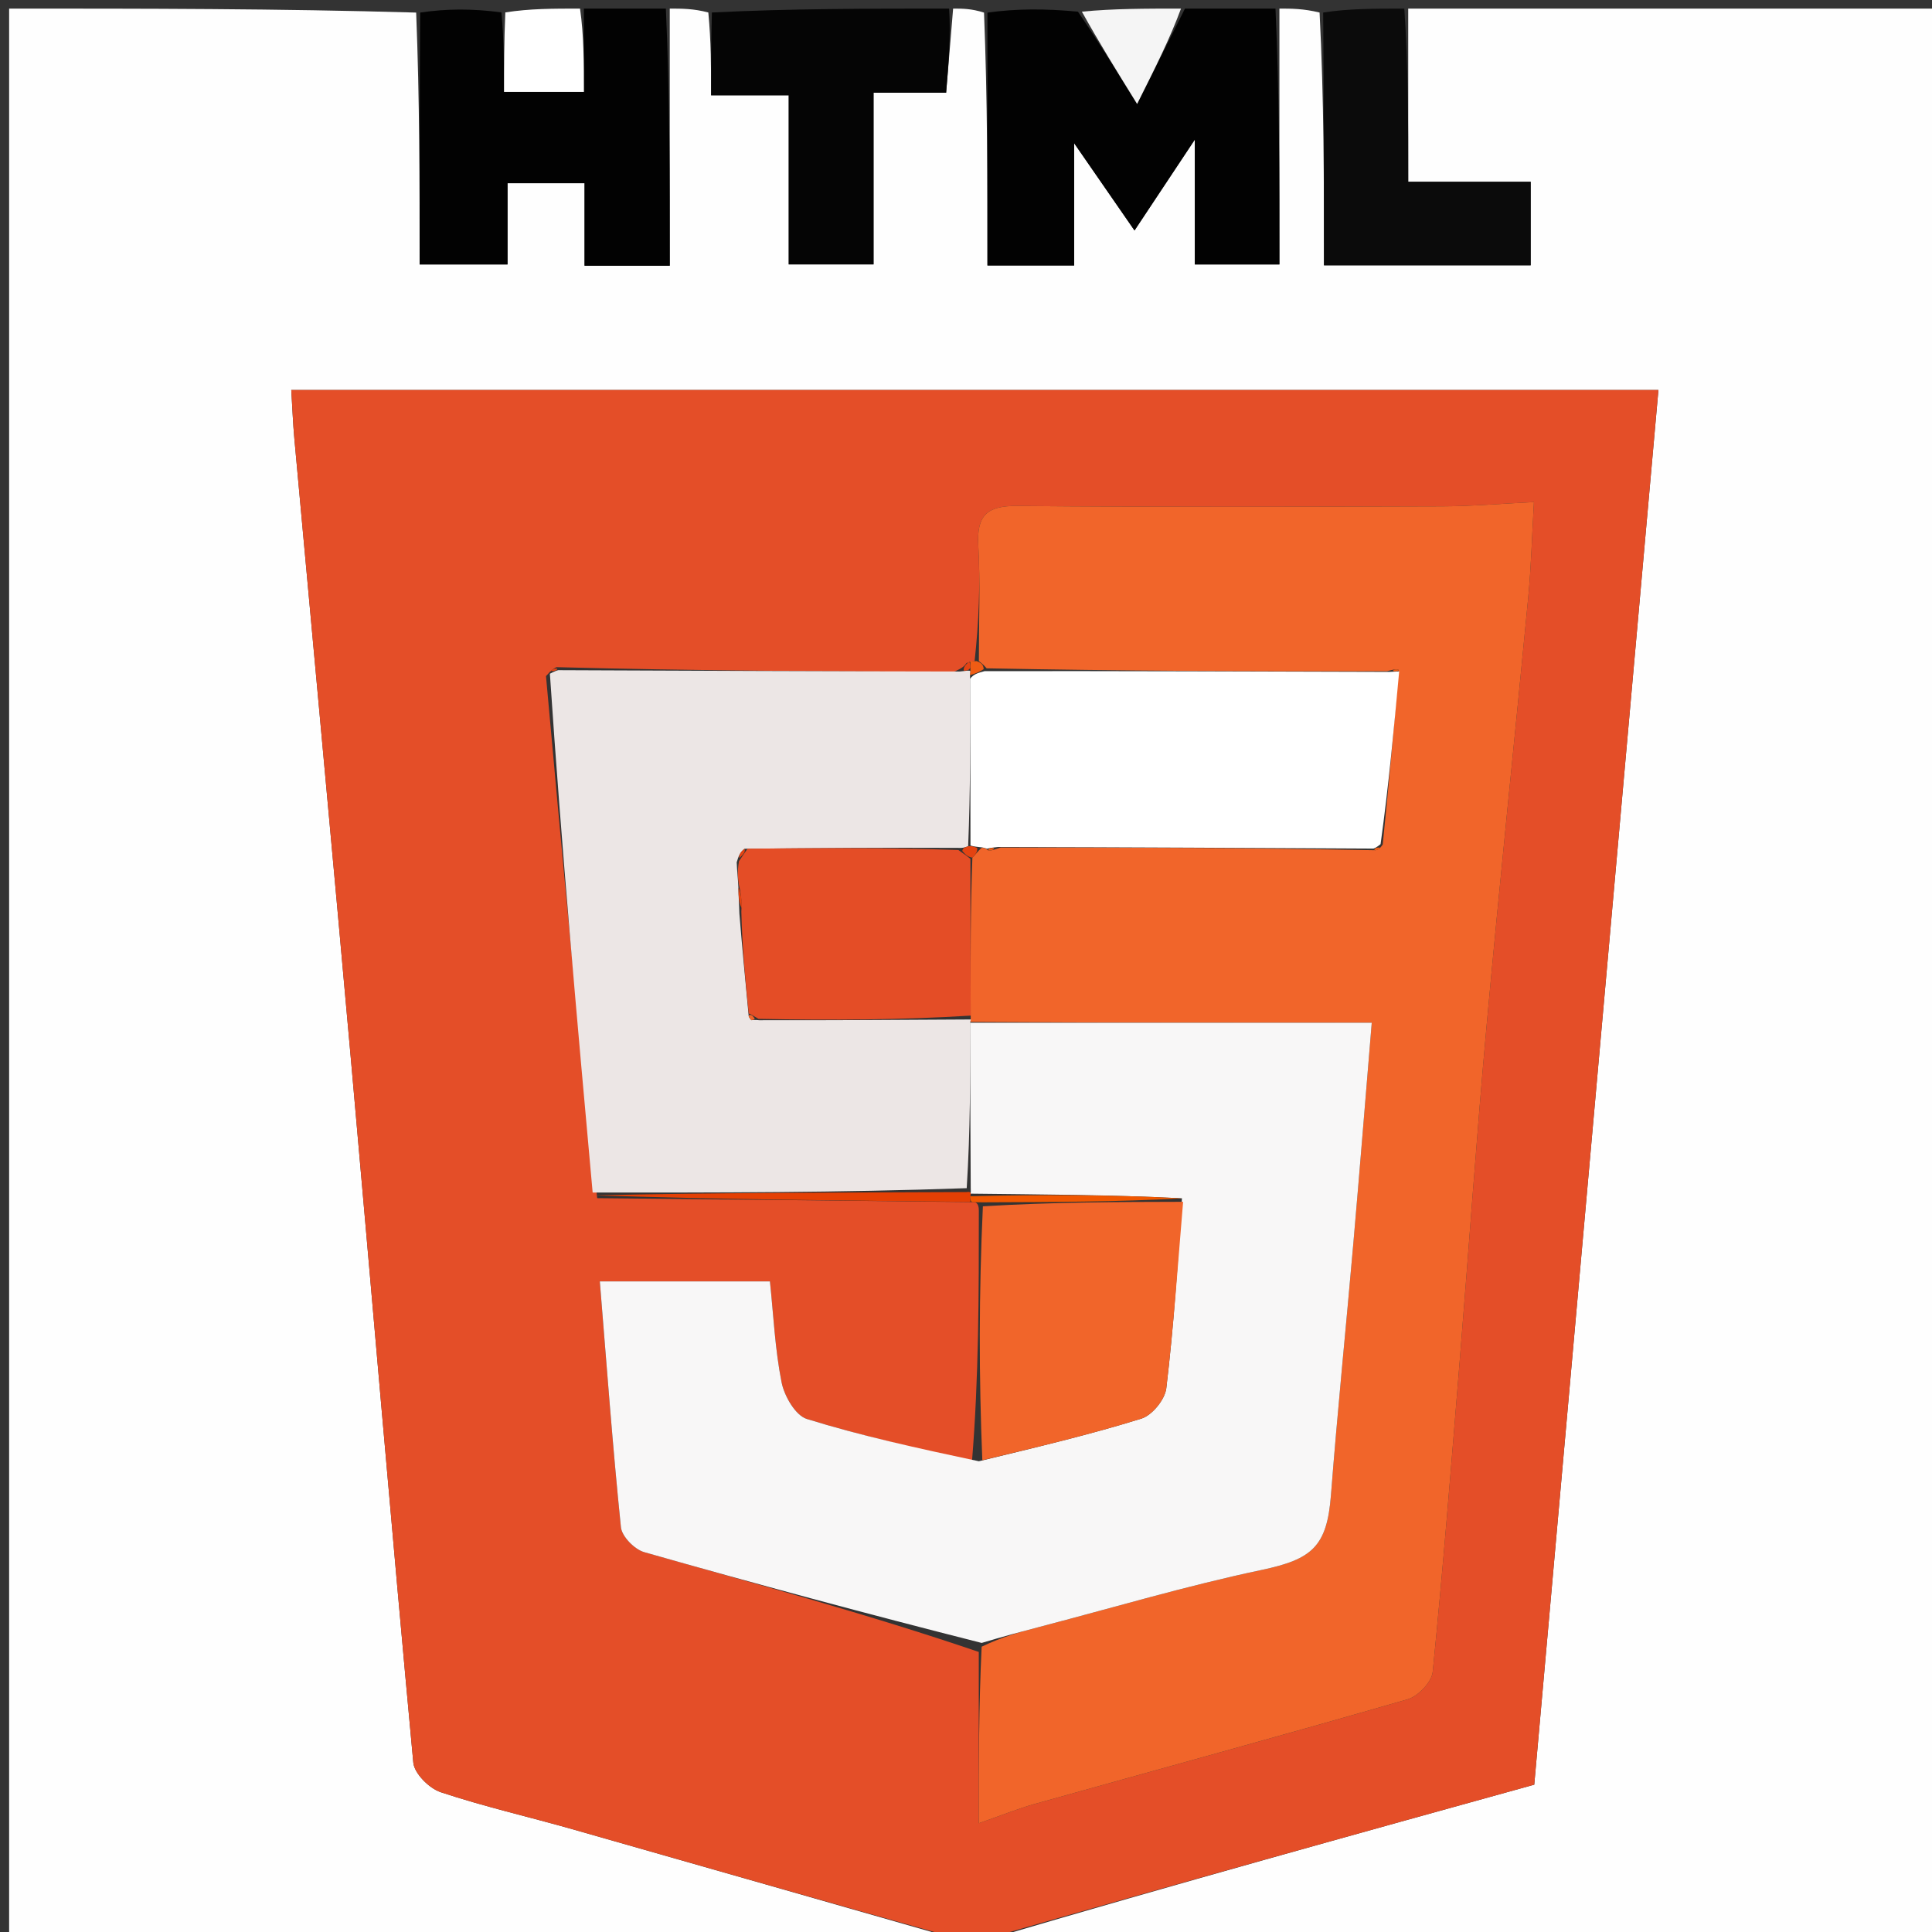 <svg version="1.1" id="Layer_1" xmlns="http://www.w3.org/2000/svg" xmlns:xlink="http://www.w3.org/1999/xlink" x="0px" y="0px"
	 width="100%" viewBox="0 0 225 225" enable-background="new 0 0 225 225" xml:space="preserve">
<rect x="0" y="0" width="225" height="225" fill="#333333" stroke="none"/>
<path fill="#FEFEFE" opacity="1" stroke="none" 
	d="
M112,226 
	C75.042,226 38.084,226 1.063,226 
	C1.063,151 1.063,76 1.063,1 
	C16.765,1 32.414,1 48.466,1.465 
	C48.869,11.637 48.869,21.344 48.869,30.8 
	C52.615,30.8 55.682,30.8 59.107,30.8 
	C59.107,27.394 59.107,24.324 59.107,21.333 
	C62.239,21.333 64.979,21.333 68.076,21.333 
	C68.076,24.654 68.076,27.734 68.076,30.942 
	C71.513,30.942 74.577,30.942 78,30.942 
	C78,20.83 78,10.915 78,1 
	C79.389,1 80.778,1 82.491,1.455 
	C82.815,4.845 82.815,7.781 82.815,11.102 
	C86.03,11.102 88.786,11.102 91.854,11.102 
	C91.854,17.948 91.854,24.391 91.854,30.792 
	C95.23,30.792 98.281,30.792 101.732,30.792 
	C101.732,24.047 101.732,17.655 101.732,10.8 
	C104.863,10.8 107.591,10.8 110.186,10.8 
	C110.484,7.208 110.742,4.104 111,1 
	C112.067,1 113.133,1 114.599,1.469 
	C114.998,11.56 114.998,21.182 114.998,30.92 
	C118.511,30.92 121.578,30.92 125.097,30.92 
	C125.097,26.349 125.097,21.98 125.097,16.682 
	C127.771,20.547 129.855,23.561 132.125,26.841 
	C134.442,23.351 136.407,20.391 139.146,16.264 
	C139.146,22.071 139.146,26.575 139.146,30.799 
	C142.785,30.799 145.866,30.799 149,30.799 
	C149,20.637 149,10.818 149,1 
	C150.389,1 151.778,1 153.679,1.46 
	C154.19,11.514 154.19,21.107 154.19,30.899 
	C162.508,30.899 170.38,30.899 178.264,30.899 
	C178.264,27.582 178.264,24.55 178.264,21.166 
	C173.457,21.166 169.026,21.166 164,21.166 
	C164,14.209 164,7.604 164,1 
	C184.644,1 205.288,1 225.966,1 
	C225.966,75.895 225.966,150.789 225.966,226 
	C189.313,226 152.625,226 115.674,225.687 
	C136.606,219.501 157.801,213.627 178.678,207.842 
	C183.541,153.222 188.332,99.415 193.14,45.42 
	C139.78,45.42 87.035,45.42 33.922,45.42 
	C34.052,47.508 34.119,49.31 34.282,51.103 
	C36.483,75.301 38.743,99.494 40.896,123.697 
	C43.315,150.887 45.602,178.089 48.133,205.269 
	C48.251,206.542 49.983,208.272 51.321,208.717 
	C56.353,210.392 61.547,211.575 66.656,213.028 
	C81.777,217.33 96.886,221.673 112,226 
z"/>
<path fill="#E44E28" opacity="1" stroke="none" 
	d="
M112.375,226 
	C96.886,221.673 81.777,217.33 66.656,213.028 
	C61.547,211.575 56.353,210.392 51.321,208.717 
	C49.983,208.272 48.251,206.542 48.133,205.269 
	C45.602,178.089 43.315,150.887 40.896,123.697 
	C38.743,99.494 36.483,75.301 34.282,51.103 
	C34.119,49.31 34.052,47.508 33.922,45.42 
	C87.035,45.42 139.78,45.42 193.14,45.42 
	C188.332,99.415 183.541,153.222 178.678,207.842 
	C157.801,213.627 136.606,219.501 115.206,225.687 
	C114.25,226 113.5,226 112.375,226 
M112.551,77.229 
	C112.363,77.502 112.175,77.775 111.068,78.245 
	C95.717,78.18 80.365,78.114 64.813,77.697 
	C64.528,77.84 64.244,77.984 63.586,78.74 
	C65.397,98.788 67.209,118.835 69.549,139.538 
	C84.034,139.684 98.519,139.83 113.503,140.002 
	C113.503,140.002 114.002,140.032 113.994,140.965 
	C113.997,150.65 113.999,160.335 113.192,170.258 
	C106.768,168.641 100.285,167.214 93.968,165.255 
	C92.637,164.842 91.34,162.589 91.022,160.987 
	C90.256,157.133 90.08,153.163 89.666,149.231 
	C82.947,149.231 76.564,149.231 69.855,149.231 
	C70.658,159.027 71.349,168.46 72.314,177.866 
	C72.424,178.941 73.898,180.441 75.019,180.761 
	C87.979,184.454 100.994,187.958 113.989,192.385 
	C113.989,198.793 113.989,205.201 113.989,212.336 
	C116.817,211.352 118.616,210.615 120.476,210.095 
	C134.968,206.038 149.487,202.076 163.944,197.896 
	C165.157,197.545 166.735,195.888 166.853,194.709 
	C168.054,182.693 169.009,170.651 169.988,158.613 
	C171.048,145.58 171.941,132.533 173.123,119.512 
	C174.632,102.883 176.384,86.276 177.97,69.654 
	C178.324,65.947 178.424,62.217 178.642,58.471 
	C174.819,58.657 171.381,58.958 167.942,58.969 
	C151.447,59.019 134.952,59.078 118.458,58.923 
	C114.941,58.89 113.741,60.016 113.932,63.496 
	C114.179,67.981 113.996,72.49 113.501,76.999 
	C113.501,76.999 113.003,77.006 112.551,77.229 
z"/>
<path fill="#020202" opacity="1" stroke="none" 
	d="
M148.542,1 
	C149,10.818 149,20.637 149,30.799 
	C145.866,30.799 142.785,30.799 139.146,30.799 
	C139.146,26.575 139.146,22.071 139.146,16.264 
	C136.407,20.391 134.442,23.351 132.125,26.841 
	C129.855,23.561 127.771,20.547 125.097,16.682 
	C125.097,21.98 125.097,26.349 125.097,30.92 
	C121.578,30.92 118.511,30.92 114.998,30.92 
	C114.998,21.182 114.998,11.56 114.999,1.469 
	C118.361,1 121.723,1 125.537,1.358 
	C127.99,4.944 129.99,8.171 132.428,12.106 
	C134.578,7.82 136.289,4.41 138,1 
	C141.361,1 144.723,1 148.542,1 
z"/>
<path fill="#020202" opacity="1" stroke="none" 
	d="
M77.546,1 
	C78,10.915 78,20.83 78,30.942 
	C74.577,30.942 71.513,30.942 68.076,30.942 
	C68.076,27.734 68.076,24.654 68.076,21.333 
	C64.979,21.333 62.239,21.333 59.107,21.333 
	C59.107,24.324 59.107,27.394 59.107,30.8 
	C55.682,30.8 52.615,30.8 48.869,30.8 
	C48.869,21.344 48.869,11.637 48.934,1.465 
	C52.031,1 55.061,1 58.397,1.444 
	C58.701,4.818 58.701,7.748 58.701,10.706 
	C62.036,10.706 64.929,10.706 68,10.706 
	C68,7.278 68,4.139 68,1 
	C71.031,1 74.061,1 77.546,1 
z"/>
<path fill="#050505" opacity="1" stroke="none" 
	d="
M110.531,1 
	C110.742,4.104 110.484,7.208 110.186,10.8 
	C107.591,10.8 104.863,10.8 101.732,10.8 
	C101.732,17.655 101.732,24.047 101.732,30.792 
	C98.281,30.792 95.23,30.792 91.854,30.792 
	C91.854,24.391 91.854,17.948 91.854,11.102 
	C88.786,11.102 86.03,11.102 82.815,11.102 
	C82.815,7.781 82.815,4.845 82.907,1.455 
	C92.021,1 101.042,1 110.531,1 
z"/>
<path fill="#0B0B0B" opacity="1" stroke="none" 
	d="
M163.546,1 
	C164,7.604 164,14.209 164,21.166 
	C169.026,21.166 173.457,21.166 178.264,21.166 
	C178.264,24.55 178.264,27.582 178.264,30.899 
	C170.38,30.899 162.508,30.899 154.19,30.899 
	C154.19,21.107 154.19,11.514 154.095,1.46 
	C157.031,1 160.061,1 163.546,1 
z"/>
<path fill="#FFFFFF" opacity="1" stroke="none" 
	d="
M67.55,1 
	C68,4.139 68,7.278 68,10.706 
	C64.929,10.706 62.036,10.706 58.701,10.706 
	C58.701,7.748 58.701,4.818 58.851,1.444 
	C61.7,1 64.4,1 67.55,1 
z"/>
<path fill="#F5F5F5" opacity="1" stroke="none" 
	d="
M137.539,1 
	C136.289,4.41 134.578,7.82 132.428,12.106 
	C129.99,8.171 127.99,4.944 125.995,1.358 
	C129.693,1 133.386,1 137.539,1 
z"/>
<path fill="#F1652A" opacity="1" stroke="none" 
	d="
M113.998,76.989 
	C113.996,72.49 114.179,67.981 113.932,63.496 
	C113.741,60.016 114.941,58.89 118.458,58.923 
	C134.952,59.078 151.447,59.019 167.942,58.969 
	C171.381,58.958 174.819,58.657 178.642,58.471 
	C178.424,62.217 178.324,65.947 177.97,69.654 
	C176.384,86.276 174.632,102.883 173.123,119.512 
	C171.941,132.533 171.048,145.58 169.988,158.613 
	C169.009,170.651 168.054,182.693 166.853,194.709 
	C166.735,195.888 165.157,197.545 163.944,197.896 
	C149.487,202.076 134.968,206.038 120.476,210.095 
	C118.616,210.615 116.817,211.352 113.989,212.336 
	C113.989,205.201 113.989,198.793 114.322,191.772 
	C116.754,190.604 118.852,190.044 120.952,189.496 
	C129.593,187.241 138.171,184.684 146.899,182.842 
	C152.802,181.597 154.537,180.132 155.002,174.122 
	C155.758,164.363 156.753,154.623 157.603,144.871 
	C158.345,136.358 159.027,127.84 159.753,119.105 
	C143.821,119.105 128.396,119.105 112.999,119.011 
	C113.027,118.918 113.066,118.727 113.046,118.277 
	C113.021,111.892 113.018,105.956 113.243,99.885 
	C113.665,99.455 113.859,99.16 114.275,98.765 
	C114.498,98.665 114.955,98.842 115.055,99.032 
	C115.453,99.09 115.751,98.958 116.503,98.712 
	C131.288,98.674 145.619,98.75 160.049,99.014 
	C160.408,99.044 160.668,98.888 161.031,98.347 
	C161.739,91.373 162.343,84.784 162.883,78.005 
	C162.54,77.899 162.262,77.982 161.526,78.17 
	C145.714,78.206 130.361,78.136 114.902,77.834 
	C114.53,77.397 114.264,77.193 113.998,76.989 
z"/>
<path fill="#F8F7F7" opacity="1" stroke="none" 
	d="
M112.972,119.105 
	C128.396,119.105 143.821,119.105 159.753,119.105 
	C159.027,127.84 158.345,136.358 157.603,144.871 
	C156.753,154.623 155.758,164.363 155.002,174.122 
	C154.537,180.132 152.802,181.597 146.899,182.842 
	C138.171,184.684 129.593,187.241 120.952,189.496 
	C118.852,190.044 116.754,190.604 114.324,191.335 
	C100.994,187.958 87.979,184.454 75.019,180.761 
	C73.898,180.441 72.424,178.941 72.314,177.866 
	C71.349,168.46 70.658,159.027 69.855,149.231 
	C76.564,149.231 82.947,149.231 89.666,149.231 
	C90.08,153.163 90.256,157.133 91.022,160.987 
	C91.34,162.589 92.637,164.842 93.968,165.255 
	C100.285,167.214 106.768,168.641 113.997,170.178 
	C120.856,168.51 126.956,167.068 132.926,165.212 
	C134.177,164.823 135.67,162.991 135.827,161.677 
	C136.69,154.464 137.172,147.206 137.65,139.556 
	C129.336,139.132 121.156,139.113 113.02,139.013 
	C113.064,138.932 113.072,138.747 113.05,138.295 
	C113.01,131.597 112.991,125.351 112.972,119.105 
z"/>
<path fill="#ECE6E5" opacity="1" stroke="none" 
	d="
M112.999,119.011 
	C112.991,125.351 113.01,131.597 112.583,138.374 
	C97.765,138.897 83.392,138.89 69.02,138.883 
	C67.209,118.835 65.397,98.788 64.04,78.462 
	C64.667,78.139 64.84,78.094 65.013,78.049 
	C80.365,78.114 95.717,78.18 111.785,78.202 
	C112.668,78.108 112.836,78.056 113.017,78.162 
	C113.031,78.32 112.946,78.625 112.973,79.05 
	C113.007,85.807 113.015,92.139 112.751,98.553 
	C112.304,98.707 112.129,98.779 111.497,98.743 
	C103.047,98.703 95.052,98.77 86.706,98.848 
	C86.19,99.257 86.023,99.654 85.797,100.423 
	C85.841,101.534 85.945,102.274 85.994,103.381 
	C86.009,104.483 86.079,105.217 86.107,106.374 
	C86.441,110.54 86.819,114.284 87.186,118.259 
	C87.177,118.489 87.505,118.812 87.505,118.812 
	C87.505,118.812 87.961,118.751 88.428,118.815 
	C96.952,118.828 105.009,118.778 113.066,118.727 
	C113.066,118.727 113.027,118.918 112.999,119.011 
z"/>
<path fill="#F1652A" opacity="1" stroke="none" 
	d="
M137.785,139.962 
	C137.172,147.206 136.69,154.464 135.827,161.677 
	C135.67,162.991 134.177,164.823 132.926,165.212 
	C126.956,167.068 120.856,168.51 114.402,170.059 
	C113.999,160.335 113.997,150.65 114.467,140.487 
	C122.554,139.994 130.17,139.978 137.785,139.962 
z"/>
<path fill="#E43F04" opacity="1" stroke="none" 
	d="
M69.284,139.21 
	C83.392,138.89 97.765,138.897 112.604,138.826 
	C113.072,138.747 113.064,138.932 113.029,139.233 
	C112.994,139.535 113.004,139.975 113.004,139.975 
	C98.519,139.83 84.034,139.684 69.284,139.21 
z"/>
<path fill="#F05700" opacity="1" stroke="none" 
	d="
M113.254,139.989 
	C113.004,139.975 112.994,139.535 112.985,139.315 
	C121.156,139.113 129.336,139.132 137.65,139.556 
	C130.17,139.978 122.554,139.994 114.47,140.021 
	C114.002,140.032 113.503,140.002 113.254,139.989 
z"/>
<path fill="#F05C14" opacity="1" stroke="none" 
	d="
M113.749,76.994 
	C114.264,77.193 114.53,77.397 114.557,77.929 
	C113.86,78.379 113.403,78.502 112.946,78.625 
	C112.946,78.625 113.031,78.32 113.018,77.912 
	C113.006,77.505 113.003,77.006 113.003,77.006 
	C113.003,77.006 113.501,76.999 113.749,76.994 
z"/>
<path fill="#E44313" opacity="1" stroke="none" 
	d="
M112.777,77.117 
	C113.003,77.006 113.006,77.505 113.004,77.754 
	C112.836,78.056 112.668,78.108 112.244,78.104 
	C112.175,77.775 112.363,77.502 112.777,77.117 
z"/>
<path fill="#E44313" opacity="1" stroke="none" 
	d="
M64.913,77.873 
	C64.84,78.094 64.667,78.139 64.227,78.156 
	C64.244,77.984 64.528,77.84 64.913,77.873 
z"/>
<path fill="#FFFFFF" opacity="1" stroke="none" 
	d="
M112.973,79.05 
	C113.403,78.502 113.86,78.379 114.662,78.161 
	C130.361,78.136 145.714,78.206 161.76,78.248 
	C162.453,78.221 162.947,78.195 162.947,78.195 
	C162.343,84.784 161.739,91.373 160.781,98.313 
	C160.268,98.718 160.109,98.772 159.949,98.827 
	C145.619,98.75 131.288,98.674 116.228,98.642 
	C115.318,98.738 115.137,98.79 114.955,98.842 
	C114.955,98.842 114.498,98.665 114.024,98.649 
	C113.374,98.579 113.198,98.525 113.022,98.47 
	C113.015,92.139 113.007,85.807 112.973,79.05 
z"/>
<path fill="#E44D26" opacity="1" stroke="none" 
	d="
M86.048,103.015 
	C85.945,102.274 85.841,101.534 86.062,100.292 
	C86.61,99.472 86.833,99.155 87.057,98.837 
	C95.052,98.77 103.047,98.703 111.61,98.991 
	C112.458,99.571 112.736,99.795 113.014,100.02 
	C113.018,105.956 113.021,111.892 113.046,118.277 
	C105.009,118.778 96.952,118.828 88.34,118.657 
	C87.628,118.243 87.431,118.107 87.196,118.029 
	C86.819,114.284 86.441,110.54 86.337,106.184 
	C86.422,104.72 86.235,103.867 86.048,103.015 
z"/>
<path fill="#E44311" opacity="1" stroke="none" 
	d="
M113.243,99.885 
	C112.736,99.795 112.458,99.571 112.066,99.098 
	C112.129,98.779 112.304,98.707 112.751,98.553 
	C113.198,98.525 113.374,98.579 113.801,98.749 
	C113.859,99.16 113.665,99.455 113.243,99.885 
z"/>
<path fill="#F05C14" opacity="1" stroke="none" 
	d="
M162.883,78.005 
	C162.947,78.195 162.453,78.221 162.218,78.143 
	C162.262,77.982 162.54,77.899 162.883,78.005 
z"/>
<path fill="#F05C14" opacity="1" stroke="none" 
	d="
M115.055,99.032 
	C115.137,98.79 115.318,98.738 115.774,98.757 
	C115.751,98.958 115.453,99.09 115.055,99.032 
z"/>
<path fill="#F05C14" opacity="1" stroke="none" 
	d="
M160.049,99.014 
	C160.109,98.772 160.268,98.718 160.678,98.698 
	C160.668,98.888 160.408,99.044 160.049,99.014 
z"/>
<path fill="#E44311" opacity="1" stroke="none" 
	d="
M85.994,103.381 
	C86.235,103.867 86.422,104.72 86.379,105.762 
	C86.079,105.217 86.009,104.483 85.994,103.381 
z"/>
<path fill="#E44311" opacity="1" stroke="none" 
	d="
M86.706,98.848 
	C86.833,99.155 86.61,99.472 86.122,99.921 
	C86.023,99.654 86.19,99.257 86.706,98.848 
z"/>
<path fill="#F1652A" opacity="1" stroke="none" 
	d="
M87.186,118.259 
	C87.431,118.107 87.628,118.243 87.873,118.593 
	C87.961,118.751 87.505,118.812 87.505,118.812 
	C87.505,118.812 87.177,118.489 87.186,118.259 
z"/>
</svg>